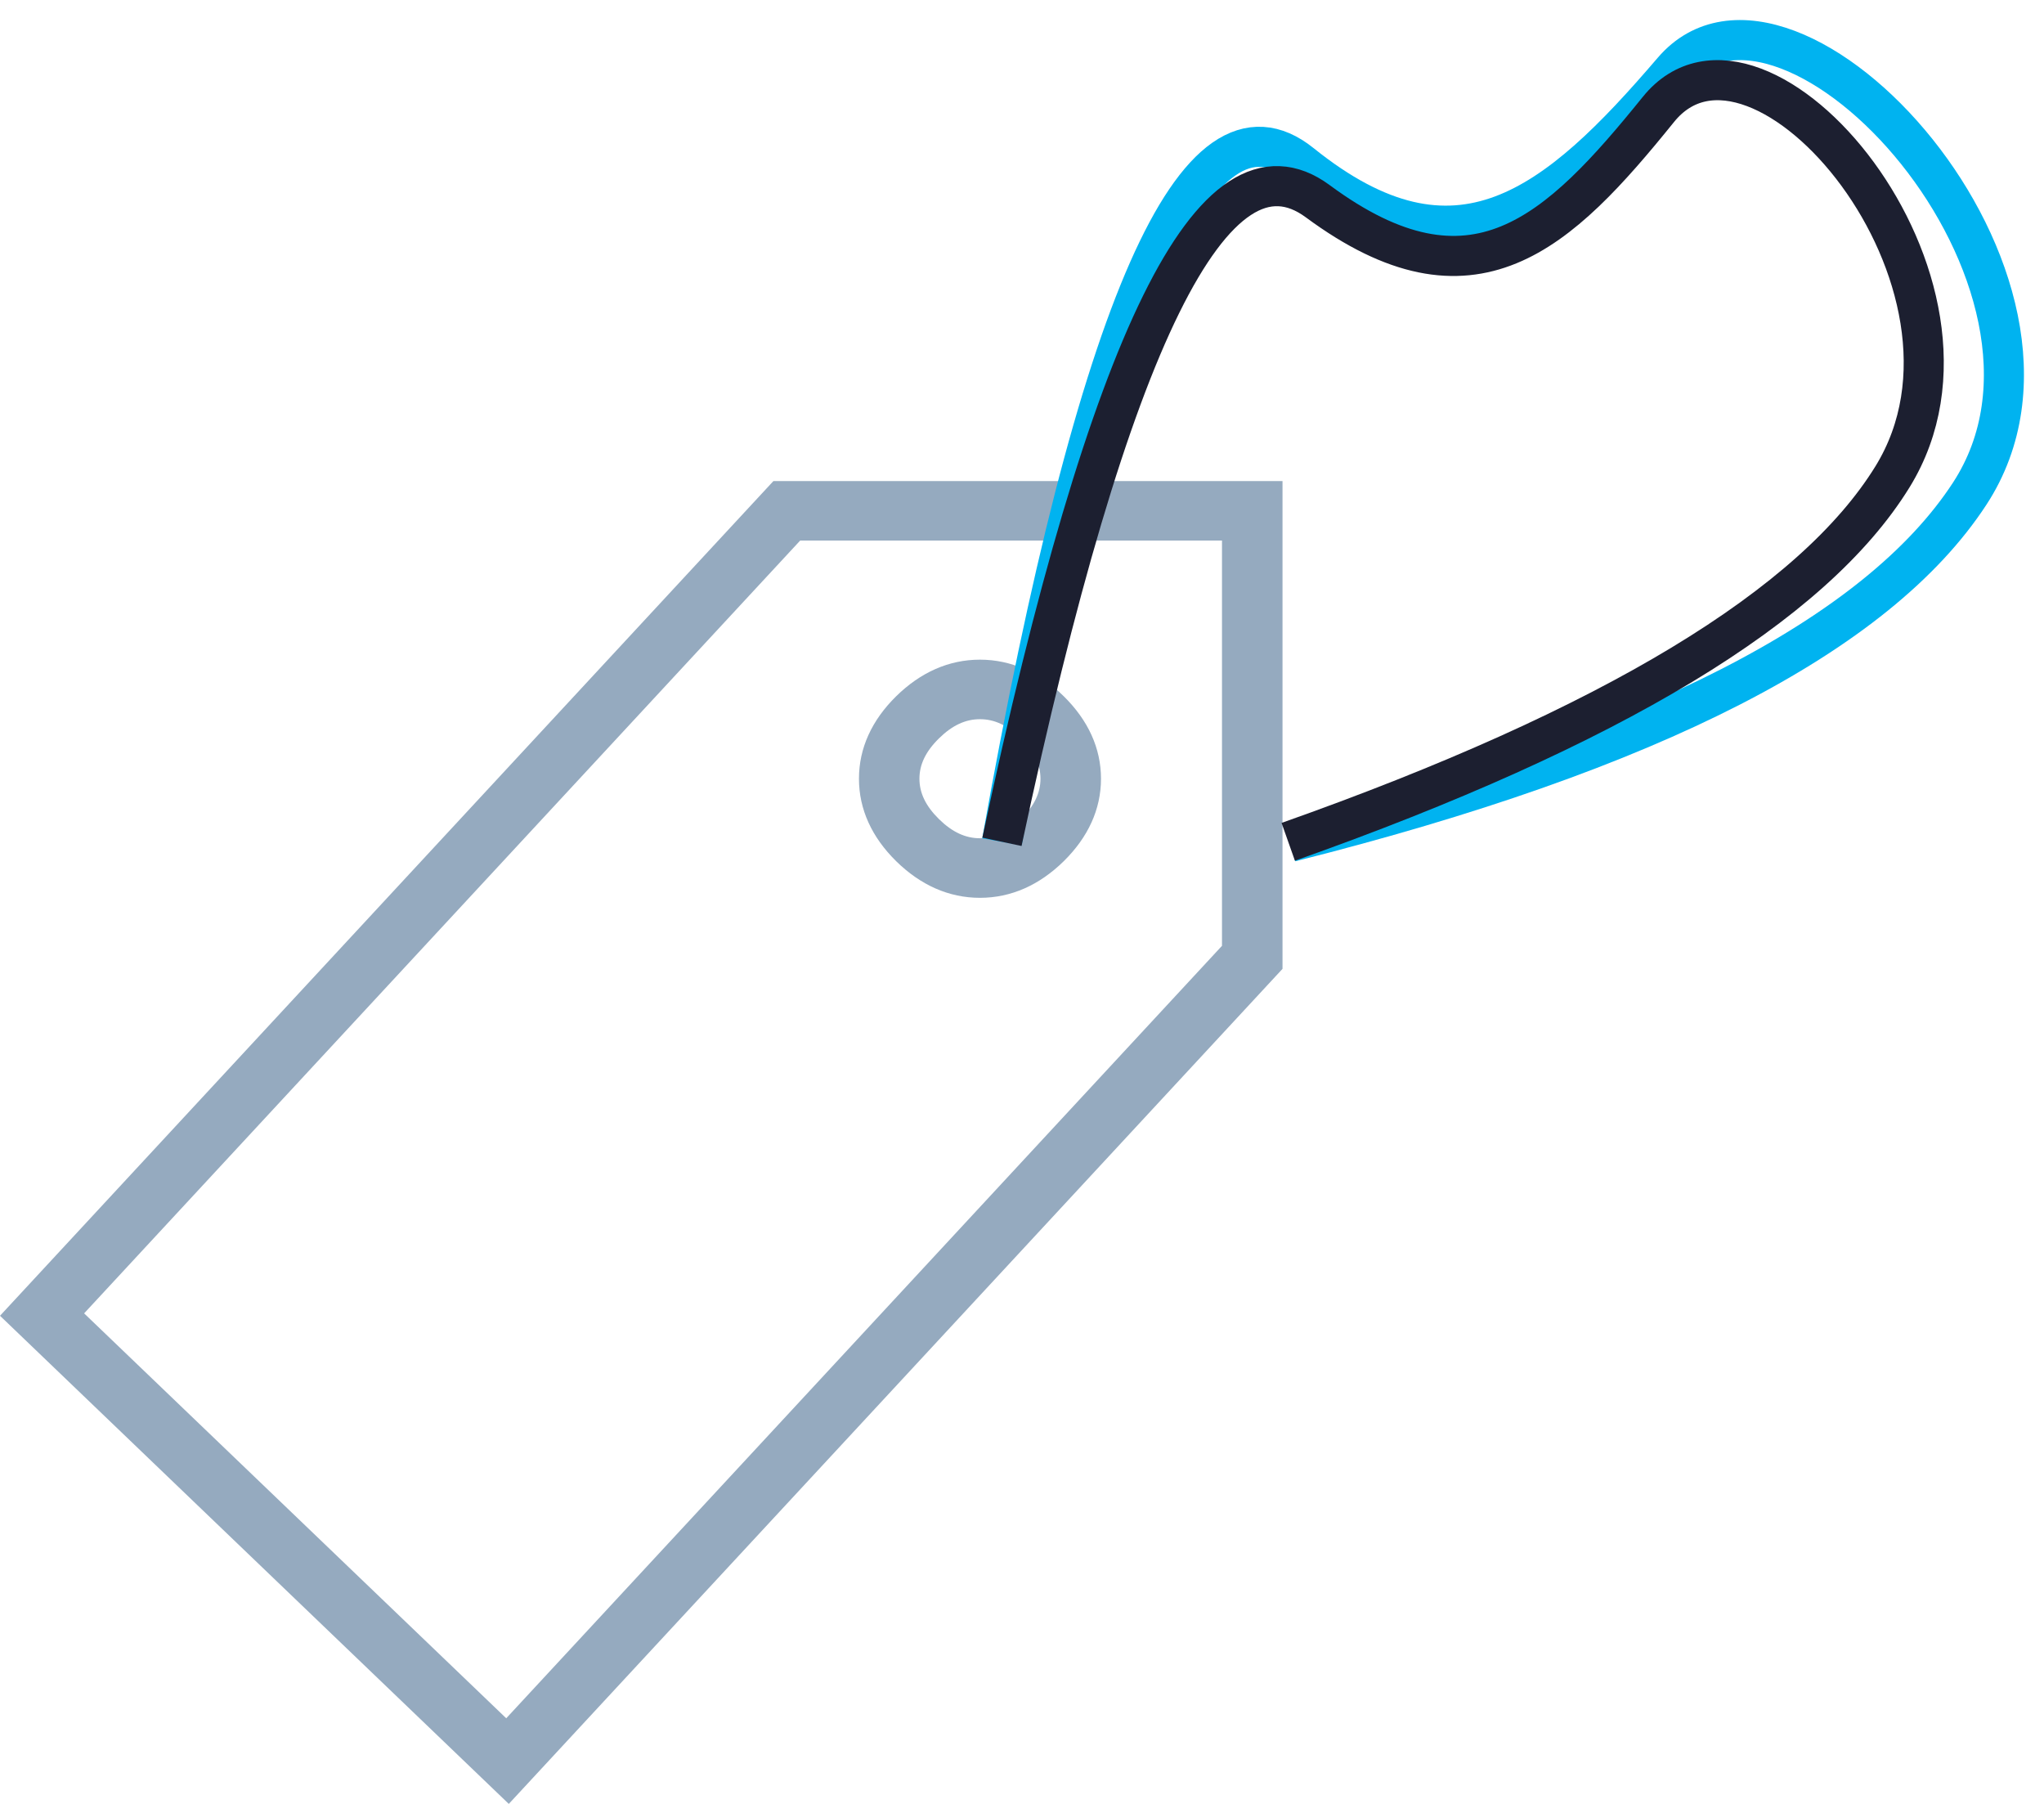 <?xml version="1.0" encoding="UTF-8"?>
<svg width="51px" height="45px" viewBox="0 0 51 45" version="1.1" xmlns="http://www.w3.org/2000/svg" xmlns:xlink="http://www.w3.org/1999/xlink">
    <!-- Generator: Sketch 49 (51002) - http://www.bohemiancoding.com/sketch -->
    <title>icon/fees</title>
    <desc>Created with Sketch.</desc>
    <defs></defs>
    <g id="Template-4--For-Individuals" stroke="none" stroke-width="1" fill="none" fill-rule="evenodd">
        <g id="22.01.18-Bitcoin.org_Bitcoin-for-individuals_Desktop-1200px--" transform="translate(-776, -1137)">
            <g id="//contenct" transform="translate(215, 555)">
                <g id="box2" transform="translate(400, 530)">
                    <g id="icon" transform="translate(155, 42)">
                        <g id="icon/fees">
                            <g id="Group-2">
                                <g>
                                    <rect id="Rectangle-2" x="0" y="0" width="60" height="60"></rect>
                                    <path d="M8.099,42.763 L18.631,52.864 L36.49,33.594 L36.49,23.485 L25.965,23.485 L8.099,42.763 Z M38,22 L38,34.169 L18.695,55 L6,42.823 L25.298,22 L38,22 Z M30.451,32.397 C29.675,32.397 28.968,32.08 28.36,31.483 C27.753,30.885 27.432,30.19 27.432,29.426 C27.432,28.662 27.753,27.967 28.36,27.369 C28.968,26.772 29.675,26.456 30.451,26.456 C31.227,26.456 31.934,26.772 32.542,27.369 C33.149,27.967 33.471,28.662 33.471,29.426 C33.471,30.19 33.149,30.885 32.542,31.483 C31.934,32.08 31.227,32.397 30.451,32.397 Z M30.451,30.911 C30.807,30.911 31.138,30.763 31.474,30.433 C31.81,30.102 31.961,29.776 31.961,29.426 C31.961,29.076 31.81,28.75 31.474,28.42 C31.138,28.089 30.807,27.941 30.451,27.941 C30.095,27.941 29.764,28.089 29.428,28.42 C29.092,28.75 28.941,29.076 28.941,29.426 C28.941,29.776 29.092,30.102 29.428,30.433 C29.764,30.763 30.095,30.911 30.451,30.911 Z" id="ion-ios-pricetag---Ionicons" fill="#95AABF" fill-rule="nonzero"></path>
                                    <path d="M31,31 C33.382,17.636 35.869,11.998 38.463,14.085 C42.353,17.215 44.839,15.156 47.742,11.766 C50.645,8.376 58.601,17.021 55.146,22.315 C52.842,25.845 47.193,28.74 38.198,31" id="Path-2" stroke="#00b3f0"></path>
                                    <path d="M31,31 C33.673,18.44 36.3,13.113 38.881,15.021 C42.753,17.882 44.883,15.819 47.38,12.729 C49.876,9.64 56.193,17.067 53.221,21.892 C51.24,25.109 46.214,28.145 38.143,31" id="Path-2" stroke="#1C1F30"></path>
                                </g>
                            </g>
                        </g>
                    </g>
                </g>
            </g>
        </g>
    </g>
</svg>